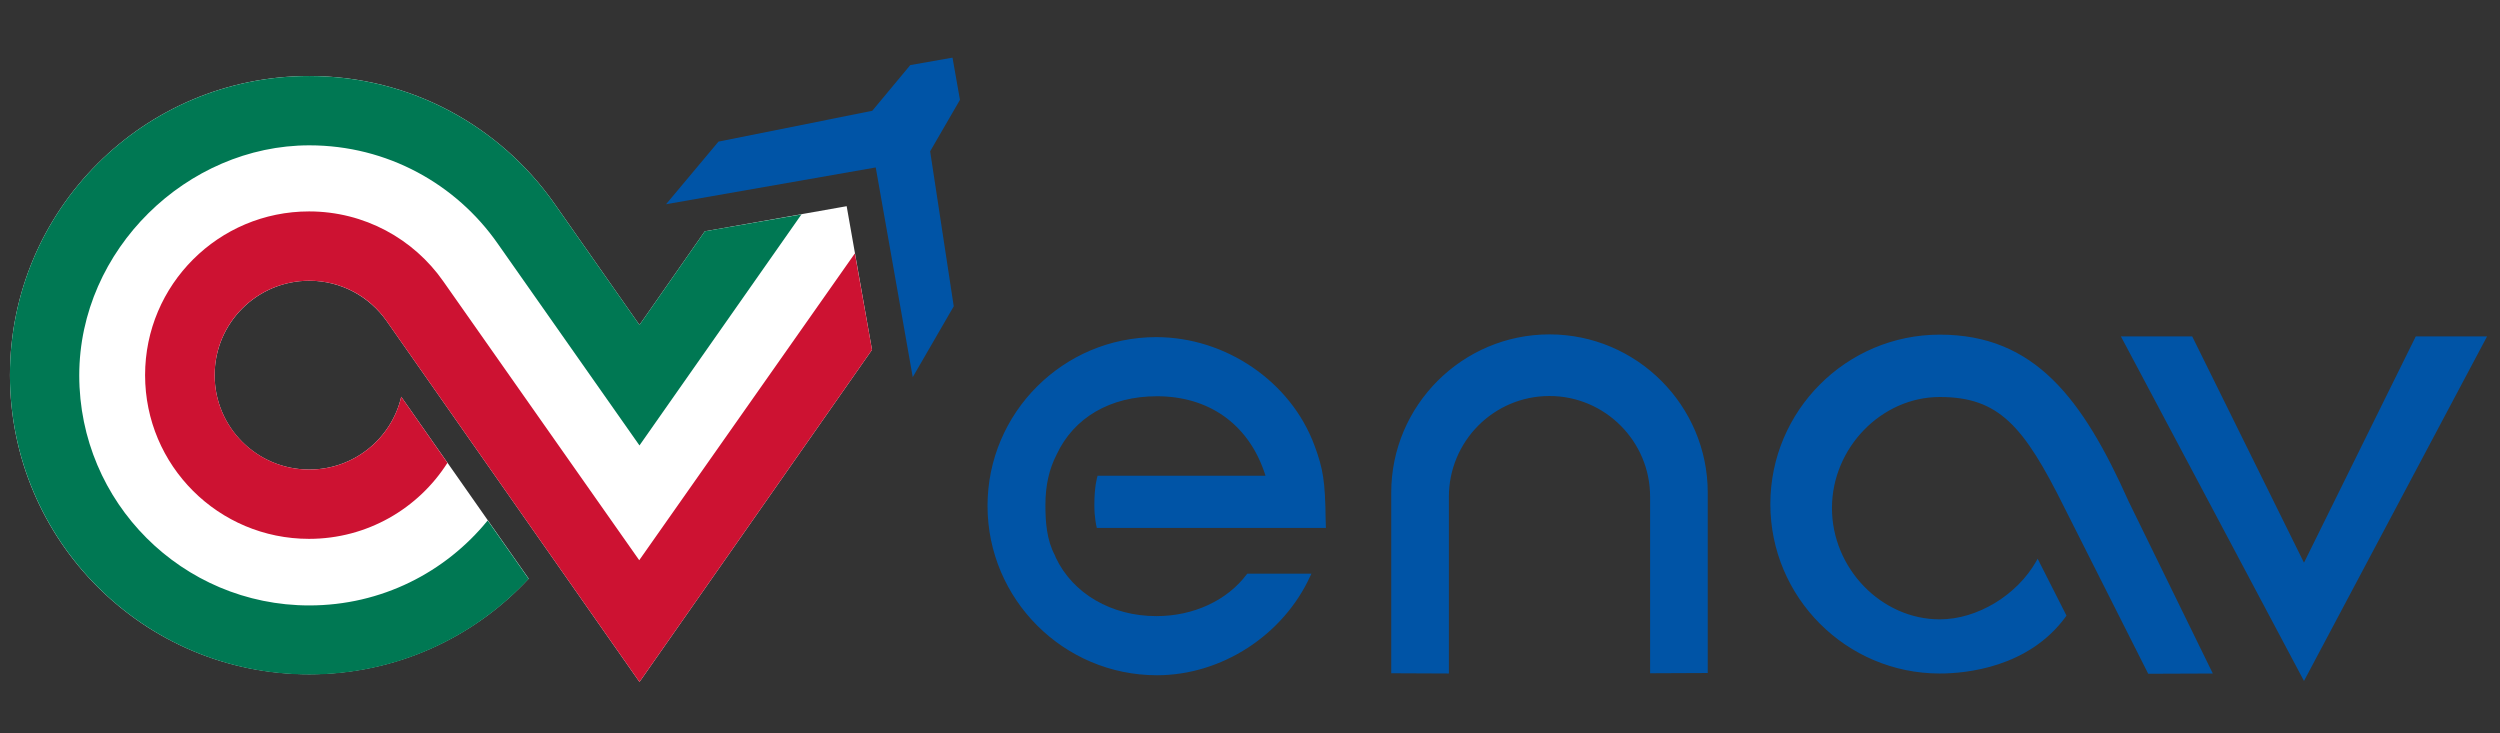 <?xml version="1.0" encoding="UTF-8"?>
<!-- Generator: Adobe Illustrator 19.2.1, SVG Export Plug-In . SVG Version: 6.00 Build 0)  -->
<svg version="1.1" id="svg13219" inkscape:version="0.91 r13725" sodipodi:docname="ENAV logo.svg" xmlns:cc="http://creativecommons.org/ns#" xmlns:dc="http://purl.org/dc/elements/1.1/" xmlns:inkscape="http://www.inkscape.org/namespaces/inkscape" xmlns:rdf="http://www.w3.org/1999/02/22-rdf-syntax-ns#" xmlns:sodipodi="http://sodipodi.sourceforge.net/DTD/sodipodi-0.dtd" xmlns:svg="http://www.w3.org/2000/svg" xmlns="http://www.w3.org/2000/svg" xmlns:xlink="http://www.w3.org/1999/xlink" x="0px" y="0px" viewBox="0 0 1006.3 295.1" style="enable-background:new 0 0 1006.3 295.1;" xml:space="preserve">
<rect x="0" y="0" width="1006.3" height="295.1" fill="#333333" stroke="none"/>
<style type="text/css">
	.st0{fill:#FFFFFF;}
	.st1{fill:#0054A6;}
	.st2{fill:#CD1232;}
	.st3{fill:#007853;}
</style>
<sodipodi:namedview bordercolor="#666666" borderopacity="1" fit-margin-bottom="0" fit-margin-left="0" fit-margin-right="0" fit-margin-top="0" gridtolerance="10" guidetolerance="10" id="namedview8" inkscape:current-layer="svg13219" inkscape:cx="442.81139" inkscape:cy="147.53128" inkscape:pageopacity="0" inkscape:pageshadow="2" inkscape:window-height="480" inkscape:window-maximized="0" inkscape:window-width="640" inkscape:window-x="75" inkscape:window-y="34" inkscape:zoom="0.29003906" objecttolerance="10" pagecolor="#ffffff" showgrid="false">
	</sodipodi:namedview>
<g>
	<path class="st0" d="M351,140.8l-93.6,133.7h0L155.6,129.2c-6.9-9.8-18.3-16.2-31.1-16.2c-21,0-38.1,17-38.1,38c0,21,17,38,38.1,38   c18,0,33.1-12.5,37-29.3l51.3,73.2c-22,23.7-53.4,38.5-88.3,38.5C57.9,271.5,4,217.6,4,151C4,84.5,57.9,30.6,124.5,30.6   c40.8,0,76.9,20.3,98.7,51.4l34.2,48.8l26.3-37.7L340.8,83L351,140.8z"/>
	<path class="st1" d="M1001.1,135.4l-73.7,138.7l-73.7-138.7h28.7l45,91.1l45-91.1H1001.1z M623.7,159.4c22.3,0,40.5,18.2,40.5,40.5   v71.1l23.2-0.1v-72.6c0-35.1-28.6-63.7-63.7-63.7c-35.1,0-63.7,28.6-63.7,63.7V271l23.2,0.1v-71.1   C583.2,177.6,601.3,159.4,623.7,159.4 M465.4,135.7c-37.5,0-67.9,30.5-67.9,67.9c0,37.6,30.6,68.2,68.2,68.2   c26,0,50.9-16.1,61.8-40.1l0.4-0.8h-25.8l-0.2,0.2c-7.9,10.6-21.5,16.9-36.4,16.9c-18.1,0-33.6-9-40.5-23.5l-0.4-1   c-3.3-6.2-3.8-13.4-3.8-20.2c0-7.9,1.5-14.5,4.5-20.3c6.9-14.9,21.6-23.5,40.4-23.5c20.7,0,36.4,11,43.1,30.2l0.6,1.8h-67.6   l-0.1,0.4l-1.3-0.5l1.3,0.5c0,0-1.2,3.6-1.2,11.4c0,5,0.8,8.4,0.9,8.8l0.1,0.4h92.2l-0.1-3.4c-0.2-15.4-1-20.4-4.5-29.8   C519.6,153.6,493.4,135.7,465.4,135.7 M780.8,159.8c23.8,0,33.8,11.6,50.1,44.4l33.8,67l26-0.1L856.9,202   c-18.6-41.6-37.9-67.3-76.1-67.3c-37.6,0-68.2,30.6-68.2,68.2c0,37.6,30.6,68.2,68.2,68.2c10.3,0,35.8-2.3,50.8-23l0.2-0.3   l-11.6-22.9l-0.5,0.9c-7.8,13.8-23.8,23.5-38.9,23.5c-23.5,0-43.4-20.5-43.4-44.8C737.4,180.3,757.3,159.8,780.8,159.8"/>
	<path class="st2" d="M257.4,274.5L351,140.8l-6.9-38.8l-86.8,123.5h0l-78.9-112.3c-11.9-17-31.7-28.1-54-28.1   c-36.4,0-66,29.5-66,65.9c0,36.4,29.5,65.9,66,65.9c23.4,0,44-12.2,55.7-30.6l-18.6-26.6c-3.9,16.8-19,29.3-37,29.3   c-21,0-38.1-17-38.1-38c0-21,17-38,38.1-38c12.9,0,24.3,6.4,31.1,16.2L257.4,274.5L257.4,274.5z"/>
	<path class="st3" d="M257.4,179.3l65.2-93l-38.9,6.8l-26.3,37.7l-34.2-48.8c-21.8-31.1-57.9-51.4-98.7-51.4C57.9,30.6,4,84.5,4,151   c0,66.5,53.9,120.5,120.5,120.5c34.9,0,66.3-14.8,88.3-38.5l-16.5-23.5c-17,20.9-42.8,34.2-71.8,34.2c-51.1,0-92.6-41.4-92.6-92.6   c0-50.7,43.5-92.6,92.6-92.6c31.4,0,59.1,15.6,75.8,39.5L257.4,179.3L257.4,179.3z"/>
	<polygon class="st1" points="352.5,67.4 268.1,82.2 289.2,57 351.1,44.6 366.4,26.2 383.4,23.2 386.4,40.2 374.4,60.9 383.9,123.3    367.4,151.8  "/>
</g>
</svg>